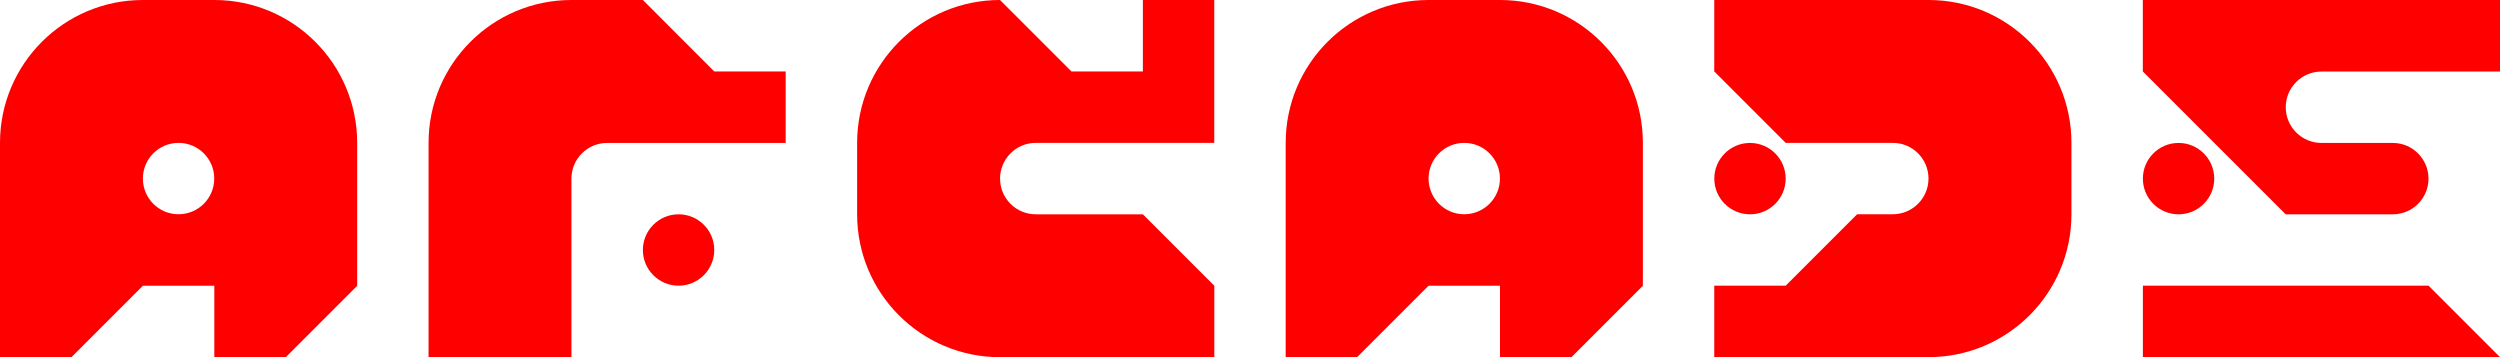 <?xml version="1.0" encoding="utf-8"?>
<!-- Generator: Adobe Illustrator 26.0.3, SVG Export Plug-In . SVG Version: 6.00 Build 0)  -->
<svg version="1.1" id="Layer_1" xmlns="http://www.w3.org/2000/svg" xmlns:xlink="http://www.w3.org/1999/xlink" x="0px" y="0px"
	 viewBox="0 0 3839 548.4" style="enable-background:new 0 0 3839 548.4;" xml:space="preserve">
<style type="text/css">
	.st0{fill:#1E1E1E;}
	.st1{fill:#FFFFFF;}
	.st2{fill:url(#SVGID_1_);}
	.st3{fill:url(#SVGID_00000081649872679370958200000010505579213242254509_);}
	.st4{fill:url(#SVGID_00000176034099888980869440000015428440652856754829_);}
	.st5{fill:url(#SVGID_00000143611915349503442030000008284145835382229129_);}
	.st6{fill:url(#SVGID_00000183927155959455364730000007041689585348045235_);}
	.st7{fill:url(#SVGID_00000130633292391307046070000015656142441445685414_);}
	.st8{fill:url(#SVGID_00000089563597848263228340000011158356842420094386_);}
	.st9{fill:url(#SVGID_00000170273550419020067030000003675444119452431275_);}
	.st10{fill:url(#SVGID_00000046300419053156306750000000048808647998346881_);}
	.st11{fill:url(#SVGID_00000003105317211611312450000011174862711079547047_);}
	.st12{fill:url(#SVGID_00000162348510784590848530000005883009016909918352_);}
	.st13{fill:url(#SVGID_00000109726426738709996370000015753197083077464219_);}
	.st14{fill:url(#SVGID_00000034073788504674431670000015234212780397394620_);}
	.st15{fill:#232244;}
	.st16{fill:url(#SVGID_00000170267270243720021680000017356385544658907023_);}
	.st17{fill:url(#SVGID_00000071531398241290127050000005081722987608607371_);}
	.st18{fill:#00FFF8;}
	.st19{fill:#FF0000;}
	.st20{fill:#0000FF;}
	.st21{stroke:#231F20;stroke-width:2.479;stroke-miterlimit:10;}
	.st22{fill:#FFCE00;}
	.st23{fill:#339300;}
	.st24{fill:url(#SVGID_00000011017481573465107050000010462593204517351330_);}
	.st25{fill:url(#SVGID_00000121244609949905837330000006261030651768698253_);}
	.st26{fill:url(#SVGID_00000128473431414546006550000011192417843363935157_);}
	.st27{fill:url(#SVGID_00000044153277081343735500000001662480646385192845_);}
	.st28{fill:url(#SVGID_00000012431226550524417870000015262162841902092199_);}
	.st29{fill:#7C7C7C;}
	.st30{fill:url(#SVGID_00000090270501918026542840000006469300223568565407_);}
	.st31{fill:url(#SVGID_00000163041685613230456340000012219771531861633444_);}
	.st32{fill:url(#SVGID_00000029035074474802605730000005773784593873106561_);}
	.st33{fill:url(#SVGID_00000156560986067578663210000008989145987811492502_);}
	.st34{fill:url(#SVGID_00000105388165449703319920000001174772857609666949_);}
	.st35{fill:url(#SVGID_00000072261113121482976020000007293690241579889591_);}
	.st36{fill:url(#SVGID_00000088119826933036415340000012333699021064983709_);}
	.st37{fill:url(#SVGID_00000072970318969325443950000000678907440045080193_);}
	.st38{fill:url(#SVGID_00000138558672752817830740000008586910846836253331_);}
	.st39{fill:url(#SVGID_00000152232991793683589210000003144249987888672424_);}
	.st40{fill:url(#SVGID_00000065045164972358340130000001955175060310102950_);}
	.st41{fill:url(#SVGID_00000150786858910620352180000009717703943287605937_);}
	.st42{fill:url(#SVGID_00000170236901210720926190000013910518909334418866_);}
	.st43{fill:url(#SVGID_00000183958438159626195350000005948153648426112642_);}
	.st44{fill:url(#SVGID_00000108299589074815066010000003432146301583963823_);}
	.st45{fill:url(#SVGID_00000154404870978212391950000014365486930452873401_);}
	.st46{fill:url(#SVGID_00000019650671229888582710000016778891407786901639_);}
	.st47{fill:url(#SVGID_00000178195532123691972580000015838583772983514043_);}
	.st48{fill:url(#SVGID_00000093869243507543948020000011637650377685445023_);}
	.st49{fill:url(#SVGID_00000139288489466739084600000011112261159711956362_);}
	.st50{fill:url(#SVGID_00000084501660871570680530000012516459710330189960_);}
	.st51{fill:url(#SVGID_00000023966625092654875230000008062114123897204652_);}
</style>
<g>
	<g>
		<path class="st19" d="M987.2,0H877.5h0h0C756.3,0,658.1,98.2,658.1,219.4l0,109.7v109.7v109.7h109.7h109.7V438.7V329.1v-54.8
			c0-30.3,24.6-54.8,54.8-54.8h54.8h109.7h109.7V109.7h-109.7L987.2,0z"/>
		<path class="st19" d="M3180.9,219.4C3180.9,98.2,3082.7,0,2961.5,0h0h0h-109.7h-109.7h0h-109.7v109.7l0,0l109.7,109.7h109.7h54.8
			c30.3,0,54.8,24.6,54.8,54.8s-24.6,54.8-54.8,54.8h-54.8l-109.7,109.7h-109.7v109.7h109.7h109.7h109.7v0h0
			c121.2,0,219.4-98.2,219.4-219.4v0l0,0V219.4L3180.9,219.4z"/>
		<path class="st19" d="M3345.4,329.1c30.3,0,54.8-24.6,54.8-54.8s-24.6-54.8-54.8-54.8l0,0c-30.3,0-54.8,24.6-54.8,54.8
			S3315.1,329.1,3345.4,329.1L3345.4,329.1z"/>
		<path class="st19" d="M2687.3,329.1c30.3,0,54.8-24.6,54.8-54.8s-24.6-54.8-54.8-54.8h0c-30.3,0-54.8,24.6-54.8,54.8
			S2657,329.1,2687.3,329.1L2687.3,329.1z"/>
		<path class="st19" d="M3729.3,0h-109.7h-109.7h-109.7h-109.7v109.7l109.7,109.7l109.7,109.7h109.7h54.8
			c30.3,0,54.8-24.6,54.8-54.8s-24.6-54.8-54.8-54.8h-54.8h-54.8c-30.3,0-54.8-24.6-54.8-54.8v0c0-30.3,24.6-54.8,54.8-54.8h54.8
			h109.7H3839V0H3729.3z"/>
		<polygon class="st19" points="3619.6,438.7 3509.9,438.7 3400.3,438.7 3290.6,438.7 3290.6,548.4 3400.3,548.4 3509.9,548.4 
			3619.6,548.4 3729.3,548.4 3839,548.4 3729.3,438.7 		"/>
		<path class="st19" d="M1042,329.1L1042,329.1c-30.3,0-54.8,24.6-54.8,54.8v0c0,30.3,24.6,54.8,54.8,54.8h0
			c30.3,0,54.8-24.6,54.8-54.8v0C1096.9,353.6,1072.3,329.1,1042,329.1z"/>
		<path class="st19" d="M1590.4,219.4l274.2,0V0H1755v109.7h-109.7L1535.6,0h0h0c-121.2,0-219.4,98.2-219.4,219.4l0,0v109.7h0v0
			c0,121.2,98.2,219.4,219.4,219.4h0v0l329.1,0l0-109.7L1755,329.1h-109.7h-54.8c-30.3,0-54.8-24.6-54.8-54.8
			S1560.2,219.4,1590.4,219.4z"/>
		<path class="st19" d="M2303.4,0L2303.4,0h-109.7c-121.2,0-219.4,98.2-219.4,219.4v329.1H2084l109.7-109.7h109.7v109.7l109.7,0
			l109.7-109.7V329.1V219.4C2522.8,98.2,2424.6,0,2303.4,0z M2193.7,274.2L2193.7,274.2c0-30.3,24.6-54.8,54.8-54.8l0,0
			c30.3,0,54.8,24.6,54.8,54.8v0c0,30.3-24.6,54.8-54.8,54.8h0C2218.3,329.1,2193.7,304.5,2193.7,274.2z"/>
		<path class="st19" d="M329.1,0L329.1,0H219.4C98.2,0,0,98.2,0,219.4v329.1h109.7l109.7-109.7h109.7v109.7l109.7,0l109.7-109.7
			V329.1V219.4C548.4,98.2,450.2,0,329.1,0z M219.4,274.2L219.4,274.2c0-30.3,24.6-54.8,54.8-54.8h0c30.3,0,54.8,24.6,54.8,54.8v0
			c0,30.3-24.6,54.8-54.8,54.8h0C243.9,329.1,219.4,304.5,219.4,274.2z"/>
	</g>
</g>
</svg>
